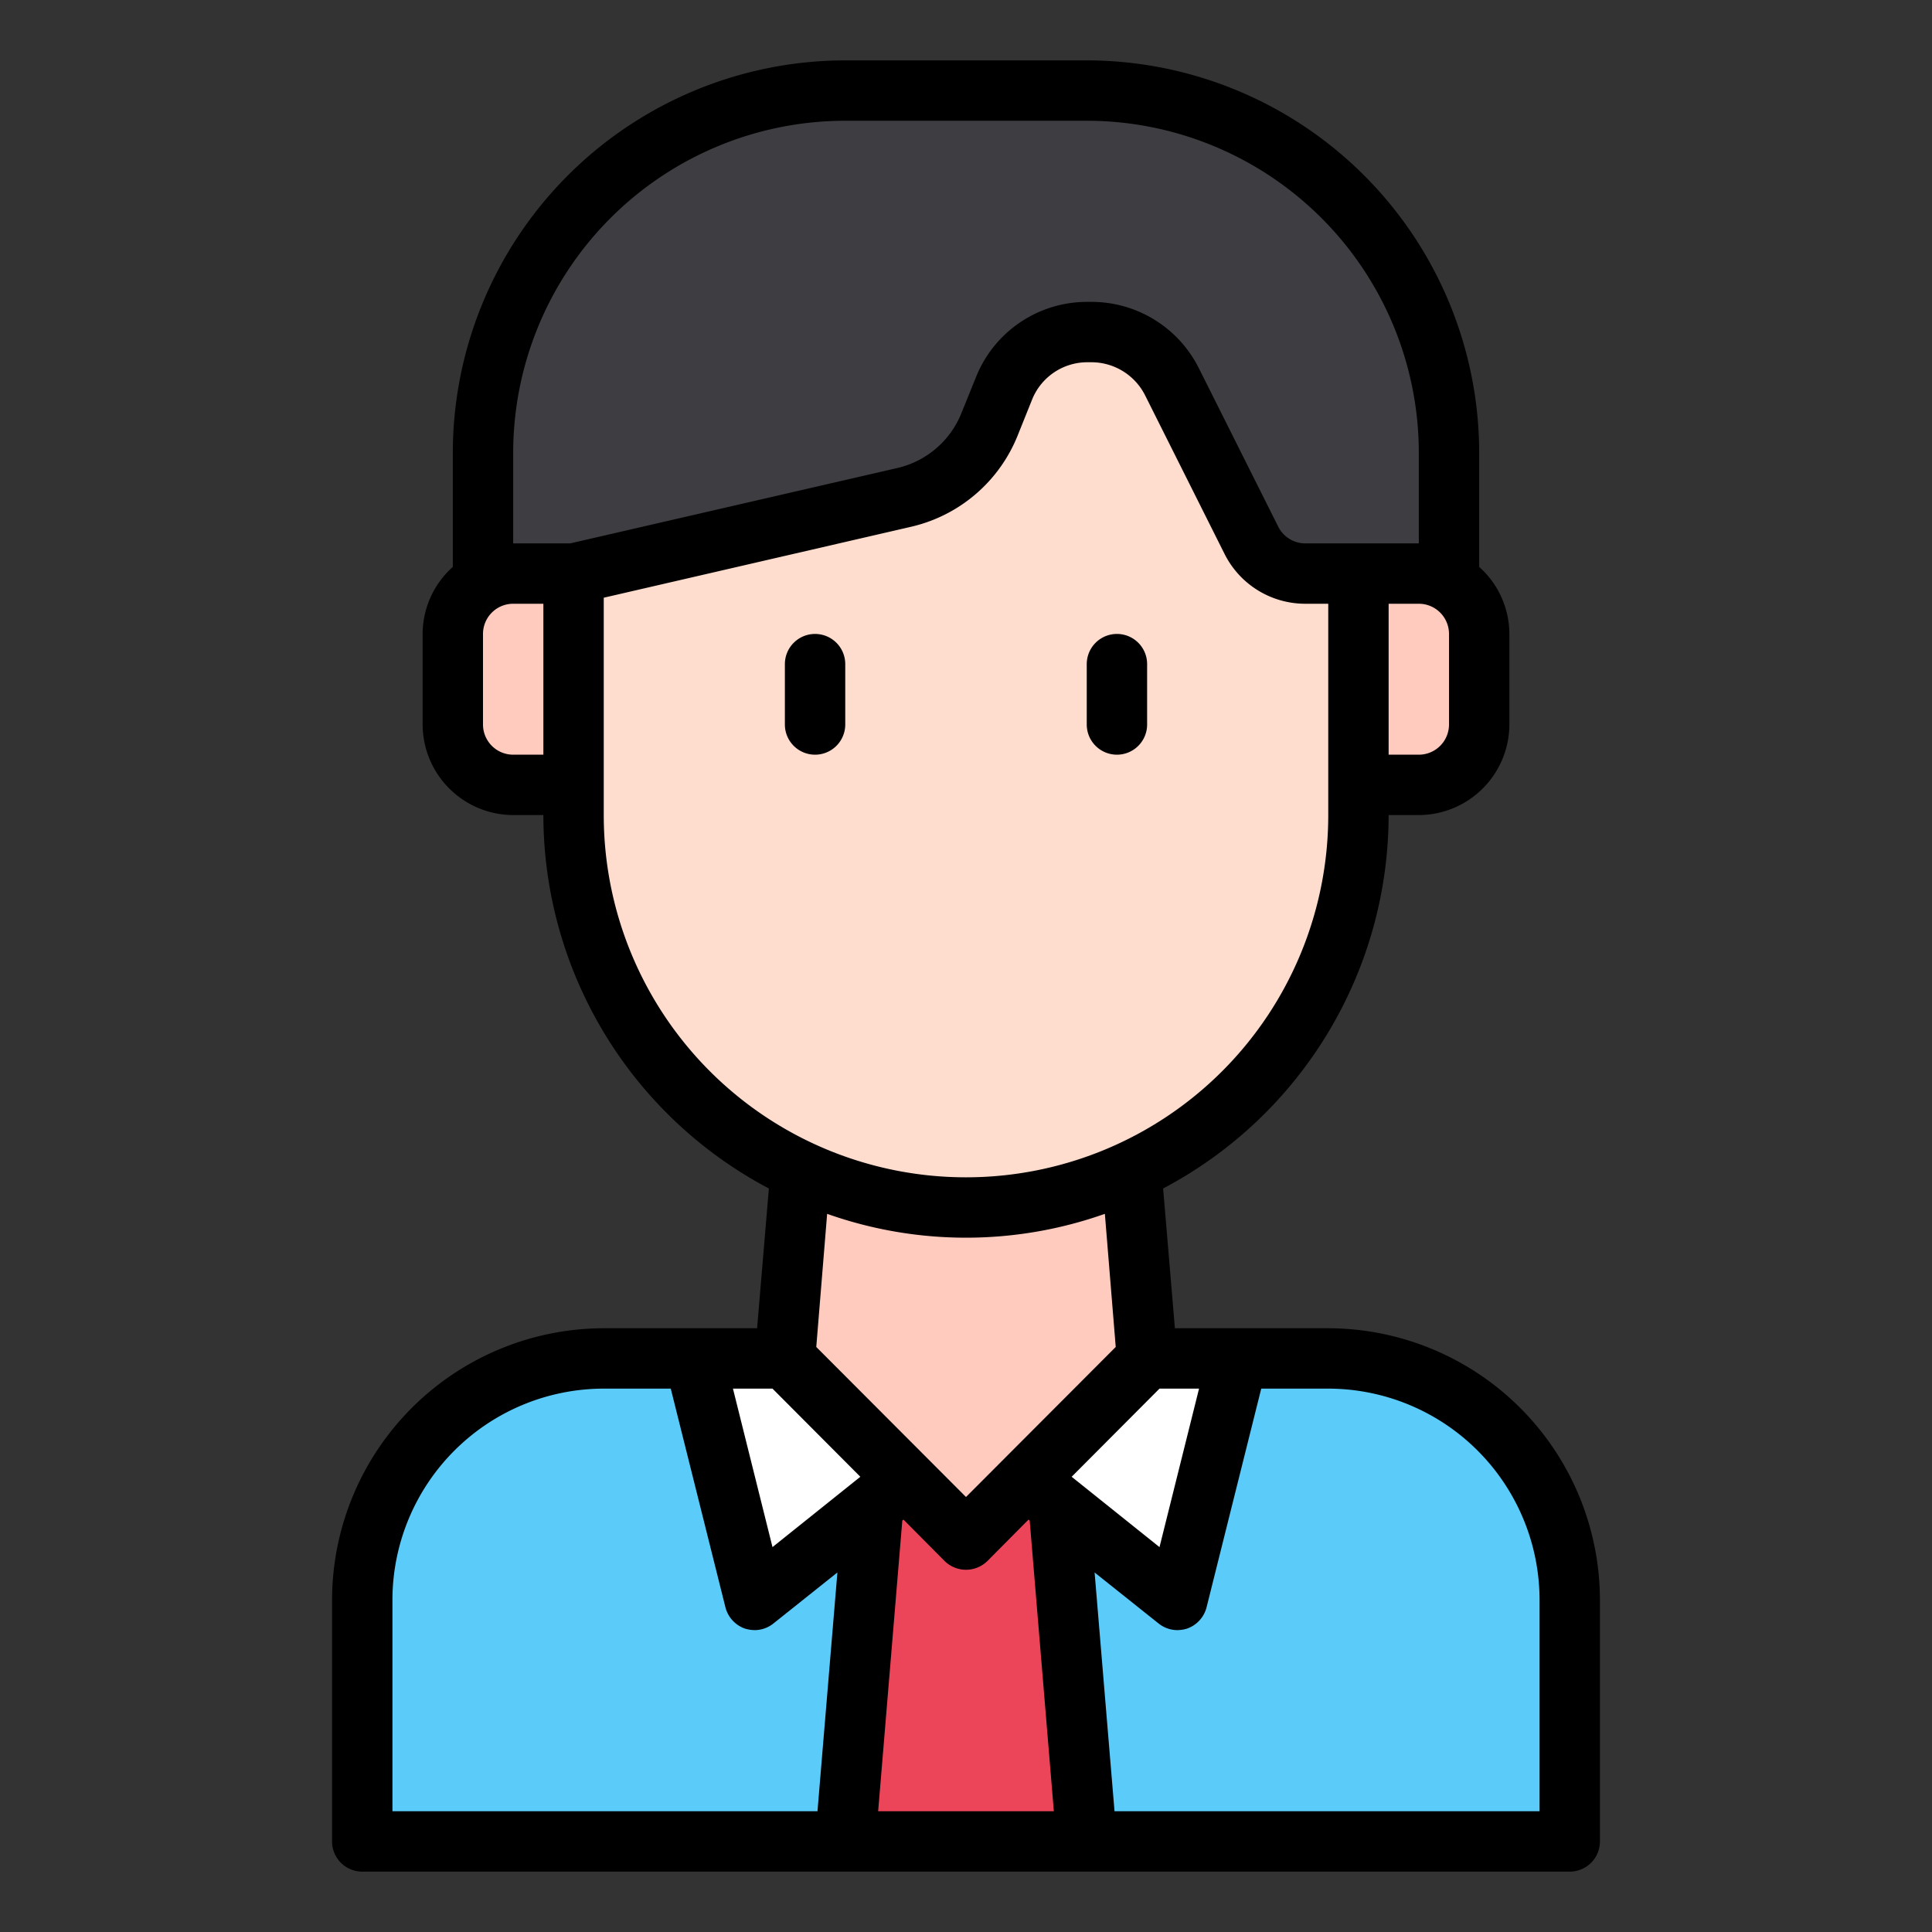 <svg id="Line" height="512" viewBox="0 0 64 64" width="512" xmlns="http://www.w3.org/2000/svg"><rect x="0" y="0" width="64" height="64" fill="#333333" stroke="none"/><path d="m20 45h24a8 8 0 0 1 8 8v8a0 0 0 0 1 0 0h-40a0 0 0 0 1 0 0v-8a8 8 0 0 1 8-8z" fill="#5bcbfa"/><path d="m29 49h6l1 12h-8z" fill="#ec455a"/><path d="m23 45 2 8 5-4-1-4z" fill="#fff"/><path d="m41 45-2 8-5-4 1-4z" fill="#fff"/><path d="m38 45-6 6-6-6 1-12h10z" fill="#ffcbbe"/><path d="m32 40a13 13 0 0 1 -13-13v-13a6 6 0 0 1 2.4-4.8 6 6 0 0 1 3.6-1.2h14a6 6 0 0 1 3.6 1.2 6 6 0 0 1 2.4 4.8v13a13 13 0 0 1 -13 13z" fill="#ffddce"/><path d="m17 19h2a0 0 0 0 1 0 0v7a0 0 0 0 1 0 0h-2a2 2 0 0 1 -2-2v-3a2 2 0 0 1 2-2z" fill="#ffcbbe"/><path d="m47 19h2a0 0 0 0 1 0 0v7a0 0 0 0 1 0 0h-2a2 2 0 0 1 -2-2v-3a2 2 0 0 1 2-2z" fill="#ffcbbe" transform="matrix(-1 0 0 -1 94 45)"/><path d="m48 15v4h-4.764a2 2 0 0 1 -1.789-1.106l-2.618-5.236a3 3 0 0 0 -2.683-1.658h-.115a3 3 0 0 0 -2.785 1.886l-.469 1.172a4 4 0 0 1 -2.815 2.412l-10.962 2.53h-3v-4a12 12 0 0 1 12-12h8a12 12 0 0 1 12 12z" fill="#3e3d42"/><path d="m44 44h-5.08l-.39-4.63a14 14 0 0 0 7.47-12.37h1a3.009 3.009 0 0 0 3-3v-3a2.986 2.986 0 0 0 -1-2.22v-3.78a13.012 13.012 0 0 0 -13-13h-8a13.012 13.012 0 0 0 -13 13v3.78a2.986 2.986 0 0 0 -1 2.22v3a3.009 3.009 0 0 0 3 3h1a14 14 0 0 0 7.47 12.37l-.39 4.63h-5.08a9.014 9.014 0 0 0 -9 9v8a1 1 0 0 0 1 1h40a1 1 0 0 0 1-1v-8a9.014 9.014 0 0 0 -9-9zm4-23v3a1 1 0 0 1 -1 1h-1v-5h1a1 1 0 0 1 1 1zm-30 4h-1a1 1 0 0 1 -1-1v-3a1 1 0 0 1 1-1h1zm-1-7v-3a11.007 11.007 0 0 1 11-11h8a11.007 11.007 0 0 1 11 11v3h-3.76a1 1 0 0 1 -.9-.56l-2.62-5.23a3.976 3.976 0 0 0 -3.57-2.21h-.12a3.961 3.961 0 0 0 -3.71 2.52l-.47 1.16a3.018 3.018 0 0 1 -2.11 1.82l-10.85 2.5zm3 9v-7.2l10.18-2.35a5.019 5.019 0 0 0 3.53-3.02l.47-1.17a1.972 1.972 0 0 1 1.85-1.26h.12a1.993 1.993 0 0 1 1.79 1.11l2.62 5.23a2.988 2.988 0 0 0 2.68 1.66h.76v7a12 12 0 0 1 -24 0zm16.96 17.62-4.96 4.97-4.96-4.97.36-4.41a13.787 13.787 0 0 0 9.2 0zm-9.88 15.38h-14.08v-7a7.008 7.008 0 0 1 7-7h2.22l1.81 7.24a1.01 1.01 0 0 0 .65.71 1.185 1.185 0 0 0 .32.05 1 1 0 0 0 .62-.22l2.12-1.69zm-1.49-8.75-1.31-5.25h1.31l2.91 2.92zm3.5 8.75.8-9.63.04-.03 1.36 1.37a1.014 1.014 0 0 0 1.42 0l1.36-1.37.04.03.8 9.63zm6.41-11.08 2.91-2.92h1.31l-1.31 5.25zm15.5 11.08h-14.08l-.66-7.91 2.12 1.69a1 1 0 0 0 .62.22 1.127 1.127 0 0 0 .32-.05 1.01 1.01 0 0 0 .65-.71l1.81-7.24h2.22a7.008 7.008 0 0 1 7 7z"/><path d="m27 21a1 1 0 0 0 -1 1v2a1 1 0 0 0 2 0v-2a1 1 0 0 0 -1-1z"/><path d="m37 25a1 1 0 0 0 1-1v-2a1 1 0 0 0 -2 0v2a1 1 0 0 0 1 1z"/></svg>